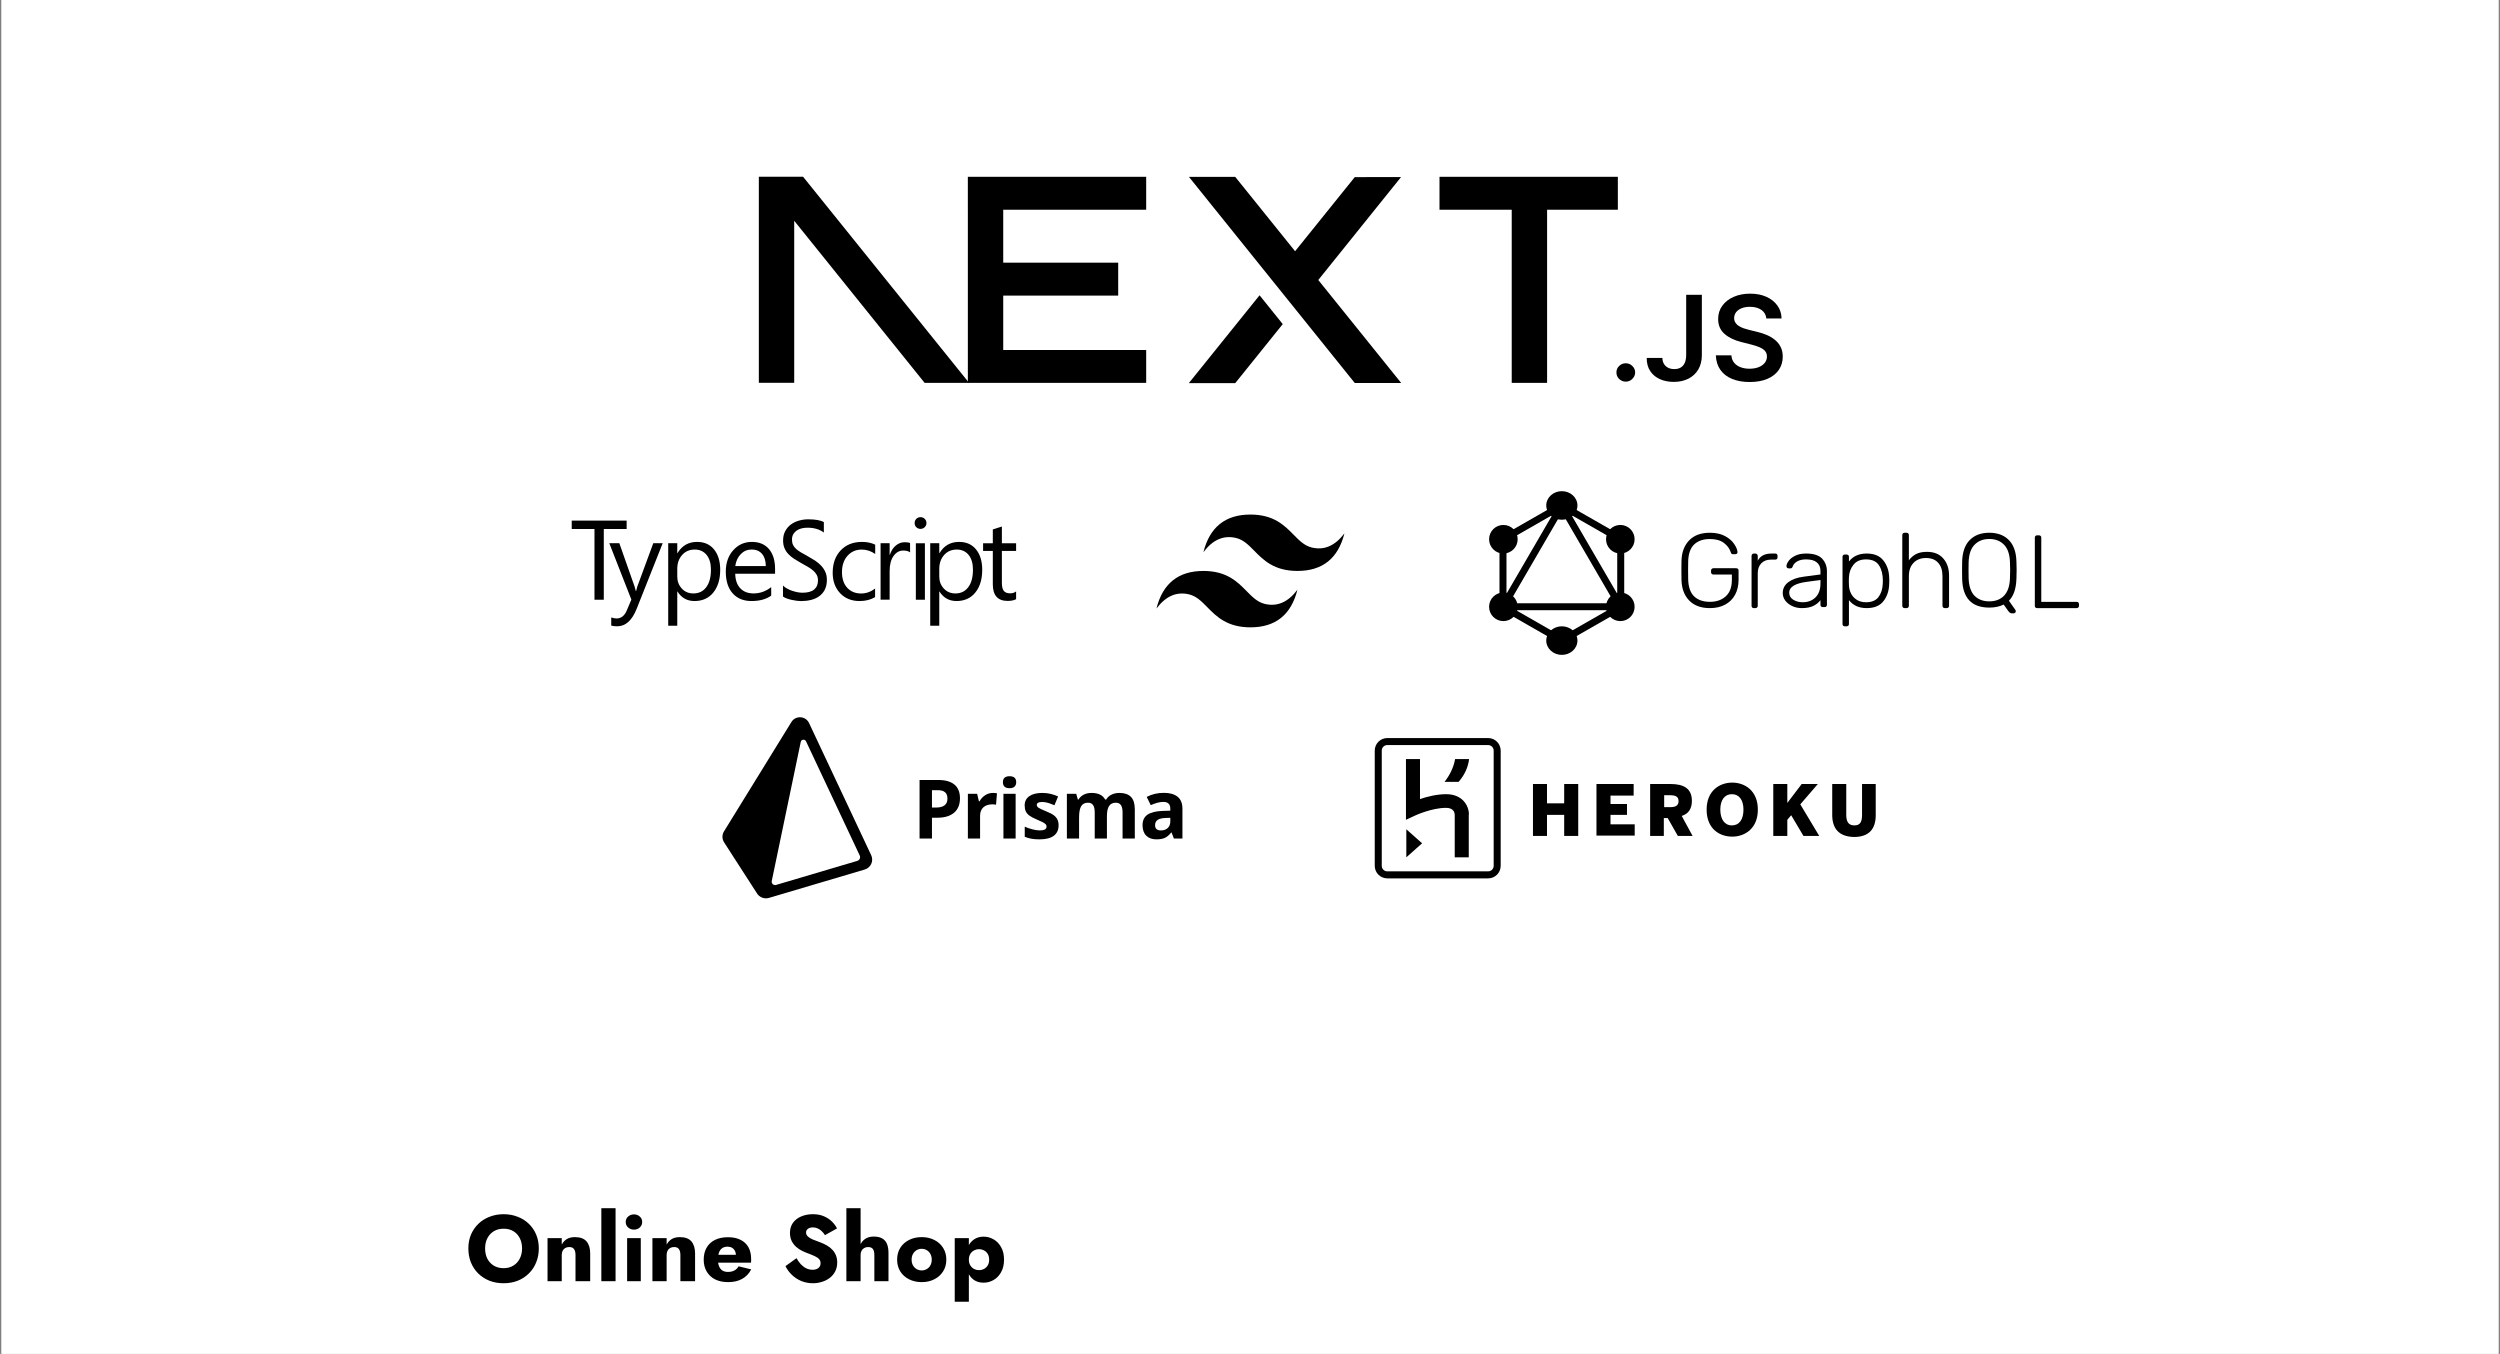 <svg width="962" height="521" viewBox="0 0 962 521" fill="none" xmlns="http://www.w3.org/2000/svg">
<rect x="0" y="0" width="962" height="521" fill="#808080" stroke="none"/>
<path d="M0.5 0H961.5V521H0.5V0Z" fill="white"/>
<path d="M241.131 203.559H232.339V230.771H228.754V203.559H220V200.329H241.131V203.559ZM255.001 209.035L244.997 234.249C243.215 238.747 240.71 241 237.476 241C236.572 241 235.814 240.91 235.205 240.723V237.6C235.953 237.854 236.642 237.981 237.262 237.981C239.02 237.981 240.338 236.937 241.212 234.841L242.952 230.723L234.456 209.035H238.322L244.207 225.761C244.28 225.973 244.425 226.527 244.654 227.415H244.779L245.2 225.803L251.379 209.035H255.001ZM260.697 227.632H260.613V240.771H257.127V209.034H260.613V212.856H260.697C262.412 209.97 264.914 208.524 268.218 208.524C271.021 208.524 273.206 209.496 274.781 211.441C276.355 213.385 277.135 215.994 277.135 219.265C277.135 222.9 276.252 225.817 274.485 228.003C272.717 230.189 270.291 231.281 267.224 231.281C264.418 231.275 262.228 230.061 260.7 227.627L260.697 227.632ZM260.613 218.863V221.902C260.613 223.701 261.199 225.22 262.365 226.479C263.531 227.738 265.015 228.357 266.817 228.357C268.924 228.357 270.58 227.546 271.777 225.935C272.974 224.324 273.57 222.078 273.57 219.209C273.57 216.788 273.008 214.894 271.891 213.522C270.773 212.151 269.241 211.466 267.348 211.466C265.325 211.466 263.693 212.172 262.462 213.579C261.23 214.985 260.613 216.74 260.613 218.863ZM298.266 220.772H282.911C282.966 223.193 283.618 225.057 284.863 226.375C286.109 227.693 287.825 228.349 290.004 228.349C292.451 228.349 294.704 227.539 296.758 225.928V229.195C294.849 230.581 292.319 231.278 289.176 231.278C286.101 231.278 283.689 230.293 281.933 228.318C280.176 226.342 279.283 223.566 279.283 219.985C279.283 216.604 280.243 213.847 282.159 211.72C284.074 209.593 286.461 208.526 289.306 208.526C292.15 208.526 294.35 209.445 295.909 211.284C297.468 213.122 298.247 215.677 298.247 218.946V220.769L298.266 220.772ZM294.68 217.82C294.668 215.794 294.178 214.245 293.224 213.13C292.27 212.014 290.941 211.452 289.243 211.452C287.6 211.452 286.204 212.038 285.056 213.216C283.909 214.393 283.186 215.927 282.93 217.823L294.68 217.82ZM301.296 229.539V225.337C301.737 225.758 302.262 226.147 302.878 226.484C303.494 226.82 304.125 227.112 304.823 227.341C305.522 227.57 306.189 227.757 306.872 227.886C307.554 228.015 308.197 228.079 308.773 228.079C310.78 228.079 312.284 227.674 313.274 226.859C314.264 226.044 314.759 224.873 314.759 223.346C314.759 222.525 314.596 221.813 314.264 221.202C313.913 220.567 313.448 220.002 312.892 219.535C312.306 219.033 311.617 218.55 310.819 218.092L308.247 216.637L305.528 215.001C304.726 214.485 303.989 213.872 303.335 213.178C302.711 212.514 302.223 211.76 301.866 210.919C301.509 210.078 301.336 209.09 301.336 207.959C301.336 206.572 301.614 205.368 302.17 204.344C302.727 203.32 303.456 202.474 304.368 201.808C305.28 201.141 306.307 200.648 307.467 200.323C308.621 199.998 309.815 199.833 311.013 199.834C313.762 199.834 315.762 200.197 317.018 200.915V204.924C315.375 203.68 313.277 203.059 310.681 203.059C309.969 203.059 309.255 203.143 308.543 203.3C307.83 203.458 307.196 203.729 306.641 204.098C306.086 204.467 305.632 204.939 305.282 205.524C304.931 206.108 304.756 206.809 304.756 207.649C304.756 208.428 304.889 209.098 305.156 209.665C305.422 210.232 305.813 210.746 306.334 211.217C306.855 211.687 307.481 212.136 308.231 212.575L310.803 214.018L313.64 215.716C314.535 216.308 315.319 216.966 315.991 217.69C316.663 218.415 317.199 219.212 317.592 220.09C317.984 220.967 318.184 221.975 318.184 223.103C318.184 224.599 317.913 225.876 317.381 226.912C316.87 227.92 316.124 228.79 315.207 229.449C314.295 230.103 313.243 230.571 312.047 230.862C310.851 231.153 309.6 231.298 308.278 231.298C307.837 231.298 307.293 231.262 306.647 231.183L304.668 230.845C303.991 230.694 303.358 230.513 302.753 230.295C302.145 230.061 301.665 229.827 301.297 229.547L301.296 229.539ZM336.727 229.773C335.055 230.775 333.072 231.284 330.784 231.284C327.685 231.284 325.178 230.276 323.275 228.258C321.372 226.241 320.418 223.628 320.418 220.415C320.418 216.835 321.446 213.96 323.498 211.787C325.549 209.613 328.288 208.526 331.719 208.526C333.628 208.526 335.314 208.884 336.776 209.588V213.172C335.162 212.035 333.435 211.474 331.593 211.474C329.37 211.474 327.546 212.271 326.126 213.865C324.706 215.459 323.994 217.548 323.994 220.138C323.994 222.685 324.664 224.697 326 226.164C327.336 227.632 329.133 228.374 331.382 228.374C333.279 228.374 335.061 227.746 336.735 226.484V229.787L336.727 229.773ZM350.205 212.553C349.597 212.089 348.719 211.852 347.555 211.852C346.069 211.852 344.824 212.553 343.829 213.956C342.835 215.358 342.333 217.265 342.333 219.686V230.764H338.847V209.029H342.333V213.51H342.417C342.913 211.983 343.667 210.787 344.688 209.936C345.709 209.085 346.844 208.65 348.107 208.65C349.011 208.65 349.707 208.747 350.191 208.962L350.205 212.553ZM354.203 203.517C353.58 203.517 353.05 203.305 352.608 202.883C352.167 202.46 351.951 201.923 351.951 201.27C351.951 200.617 352.169 200.081 352.608 199.647C353.048 199.212 353.581 199 354.203 199C354.837 199 355.382 199.218 355.827 199.647C356.046 199.855 356.219 200.108 356.334 200.387C356.45 200.667 356.505 200.968 356.498 201.27C356.498 201.893 356.275 202.423 355.827 202.864C355.38 203.292 354.836 203.518 354.203 203.518V203.517ZM355.902 230.771H352.417V209.037H355.902V230.771ZM361.52 227.632H361.436V240.771H357.95V209.034H361.436V212.856H361.52C363.235 209.97 365.737 208.524 369.041 208.524C371.844 208.524 374.029 209.496 375.604 211.441C377.178 213.385 377.958 215.994 377.958 219.265C377.958 222.9 377.075 225.817 375.308 228.003C373.54 230.189 371.099 231.281 368.047 231.281C365.241 231.275 363.051 230.061 361.523 227.627L361.52 227.632ZM361.436 218.865V221.903C361.436 223.703 362.022 225.222 363.188 226.481C364.354 227.74 365.838 228.358 367.64 228.358C369.747 228.358 371.403 227.548 372.6 225.937C373.797 224.326 374.393 222.079 374.393 219.211C374.393 216.79 373.831 214.895 372.714 213.524C371.596 212.153 370.064 211.467 368.171 211.467C366.148 211.467 364.516 212.173 363.285 213.58C362.053 214.987 361.436 216.743 361.436 218.87V218.865ZM391 230.561C390.179 231.013 389.098 231.237 387.75 231.237C383.946 231.237 382.035 229.112 382.035 224.868V212.008H378.294V209.037H382.035V203.73L385.521 202.608V209.038H391V212.01H385.521V224.256C385.521 225.711 385.77 226.755 386.264 227.378C386.759 228.001 387.582 228.313 388.727 228.313C389.603 228.313 390.364 228.071 390.998 227.588L391 230.561Z" fill="black"/>
<path d="M572.605 284H533.86C531.16 284 529 286.16 529 288.86V333.14C529 335.84 531.16 338 533.86 338H572.605C575.305 338 577.465 335.84 577.465 333.14V288.86C577.465 286.16 575.305 284 572.605 284ZM574.765 333.14C574.765 334.355 573.82 335.3 572.605 335.3H533.86C532.645 335.3 531.7 334.355 531.7 333.14V288.86C531.7 287.645 532.645 286.7 533.86 286.7H572.605C573.82 286.7 574.765 287.645 574.765 288.86V333.14V333.14ZM541.15 329.9L547.225 324.5L541.15 319.1V329.9ZM563.02 308.03C561.94 306.95 559.915 305.6 556.54 305.6C552.895 305.6 549.115 306.545 546.415 307.49V292.1H541.015V315.455L544.795 313.7C544.795 313.7 551.005 310.865 556.405 310.865C559.105 310.865 559.78 312.35 559.78 313.7V329.9H565.18V313.7C565.315 313.295 565.315 310.325 563.02 308.03ZM555.865 300.875H561.265C563.695 298.04 564.91 295.205 565.315 292.1H559.915C559.375 295.205 558.025 298.04 555.865 300.875ZM705.04 313.565V301.685H710.44V313.565C710.44 316.265 711.385 317.615 713.545 317.615C715.705 317.615 716.515 316.4 716.515 313.565V301.685H721.78V313.7C721.78 318.965 719.215 322.07 713.41 322.07C707.605 321.935 705.04 318.83 705.04 313.565ZM682.36 301.685H687.76V308.975L693.295 301.685H699.505L692.755 309.515L700.045 321.665H693.97L689.245 313.7L687.76 315.455V321.665H682.36V301.685ZM656.71 311.54C656.71 304.25 661.705 301.145 666.565 301.145C671.425 301.145 676.42 304.25 676.42 311.54C676.42 318.83 671.425 321.935 666.565 321.935C661.705 321.935 656.71 318.965 656.71 311.54ZM670.885 311.54C670.885 307.895 669.265 305.6 666.43 305.6C663.595 305.6 661.975 307.895 661.975 311.54C661.975 315.185 663.595 317.615 666.43 317.615C669.265 317.615 670.885 315.32 670.885 311.54ZM634.975 301.685H642.805C647.935 301.685 651.04 303.44 651.04 308.165C651.04 311.27 649.69 313.16 647.125 313.97L651.31 321.665H645.64L641.725 314.78H640.24V321.665H634.975V301.685ZM642.67 310.595C644.83 310.595 645.91 309.92 645.91 308.3C645.91 306.68 644.965 306.005 642.67 306.005H640.375V310.595H642.67V310.595ZM614.32 301.685H628.63V306.14H619.72V309.38H626.065V313.565H619.72V317.21H629.035V321.53H614.32V301.685V301.685ZM589.885 301.685H595.285V309.11H601.9V301.685H607.3V321.665H601.9V313.565H595.285V321.665H589.885V301.685Z" fill="black"/>
<path d="M386.121 322.678H390.816V305.443H386.121V322.678ZM385.921 300.987C385.921 299.456 386.773 298.69 388.476 298.69C390.179 298.69 391.032 299.456 391.032 300.987C391.032 301.717 390.818 302.285 390.393 302.691C389.967 303.097 389.328 303.299 388.476 303.299C386.773 303.299 385.921 302.529 385.921 300.987V300.987Z" fill="black"/>
<path fill-rule="evenodd" clip-rule="evenodd" d="M367.124 312.734C368.639 311.449 369.395 309.595 369.395 307.169C369.395 304.836 368.685 303.081 367.263 301.904C365.842 300.729 363.767 300.14 361.037 300.14H353.848V322.678H358.62V314.661H360.668C363.459 314.661 365.611 314.019 367.124 312.734ZM360.19 310.746H358.62V304.056H360.79C362.094 304.056 363.05 304.322 363.661 304.857C364.272 305.391 364.577 306.219 364.577 307.339C364.577 308.448 364.213 309.294 363.484 309.875C362.755 310.455 361.658 310.746 360.19 310.746V310.746Z" fill="black"/>
<path d="M383.63 305.257C383.209 305.165 382.681 305.119 382.045 305.119C380.977 305.119 379.989 305.414 379.082 306.005C378.178 306.591 377.434 307.394 376.918 308.341H376.688L375.995 305.443H372.439V322.678H377.134V313.906C377.134 312.519 377.552 311.439 378.388 310.668C379.225 309.898 380.392 309.512 381.891 309.512C382.435 309.512 382.896 309.564 383.276 309.666L383.63 305.257ZM405.505 321.599C406.732 320.673 407.345 319.328 407.345 317.56C407.345 316.707 407.196 315.972 406.899 315.355C406.601 314.738 406.139 314.194 405.513 313.721C404.888 313.249 403.902 312.74 402.557 312.195C401.049 311.589 400.072 311.131 399.625 310.823C399.179 310.515 398.955 310.15 398.955 309.728C398.955 308.978 399.648 308.603 401.034 308.603C401.813 308.603 402.578 308.721 403.327 308.957C404.076 309.194 404.882 309.497 405.744 309.867L407.16 306.476C405.2 305.572 403.184 305.119 401.11 305.119C398.935 305.119 397.255 305.538 396.07 306.376C394.884 307.213 394.291 308.397 394.291 309.929C394.291 310.823 394.432 311.576 394.715 312.187C394.997 312.799 395.448 313.341 396.07 313.814C396.69 314.287 397.663 314.8 398.986 315.355C399.91 315.746 400.649 316.087 401.203 316.38C401.757 316.674 402.148 316.935 402.374 317.167C402.599 317.398 402.712 317.699 402.712 318.069C402.712 319.055 401.86 319.548 400.156 319.548C399.325 319.548 398.363 319.409 397.27 319.132C396.177 318.855 395.195 318.511 394.322 318.099V321.984C395.119 322.321 395.95 322.572 396.801 322.732C397.683 322.901 398.75 322.986 400.003 322.986C402.444 322.986 404.279 322.524 405.505 321.598V321.599ZM425.944 322.678H421.249V312.611C421.249 311.368 421.041 310.435 420.626 309.813C420.21 309.192 419.556 308.88 418.663 308.88C417.463 308.88 416.591 309.322 416.046 310.206C415.502 311.09 415.231 312.544 415.231 314.569V322.678H410.535V305.443H414.122L414.753 307.647H415.015C415.477 306.856 416.144 306.236 417.016 305.789C417.889 305.342 418.889 305.119 420.018 305.119C422.594 305.119 424.338 305.962 425.252 307.647H425.667C426.129 306.845 426.809 306.224 427.707 305.782C428.605 305.34 429.618 305.119 430.747 305.119C432.697 305.119 434.173 305.62 435.173 306.622C436.173 307.624 436.673 309.23 436.673 311.439V322.678H431.963V312.611C431.963 311.368 431.755 310.435 431.34 309.813C430.924 309.192 430.27 308.88 429.377 308.88C428.228 308.88 427.368 309.292 426.798 310.114C426.229 310.936 425.944 312.241 425.944 314.029V322.678Z" fill="black"/>
<path fill-rule="evenodd" clip-rule="evenodd" d="M450.813 320.334L451.721 322.678H455V311.193C455 309.137 454.384 307.606 453.153 306.599C451.921 305.592 450.151 305.088 447.842 305.088C445.431 305.088 443.234 305.607 441.254 306.645L442.808 309.821C444.666 308.988 446.282 308.572 447.657 308.572C449.443 308.572 450.336 309.446 450.336 311.193V311.948L447.35 312.041C444.774 312.133 442.847 312.614 441.569 313.482C440.292 314.351 439.653 315.7 439.653 317.529C439.653 319.276 440.128 320.622 441.077 321.568C442.026 322.513 443.326 322.986 444.979 322.986C446.323 322.986 447.414 322.793 448.25 322.408C449.086 322.022 449.899 321.332 450.69 320.334H450.813ZM448.519 314.754L450.336 314.692V316.11C450.336 317.149 450.01 317.981 449.358 318.608C448.707 319.235 447.837 319.548 446.749 319.548C445.23 319.548 444.471 318.885 444.471 317.56C444.471 316.634 444.804 315.946 445.472 315.494C446.139 315.042 447.155 314.795 448.519 314.754V314.754ZM329.881 331.267L298.638 340.521C297.684 340.804 296.769 339.977 296.97 339.013L308.131 285.482C308.34 284.481 309.721 284.322 310.157 285.249L330.823 329.198C331.212 330.027 330.768 331.005 329.881 331.267V331.267ZM335.238 329.084L311.311 278.197V278.196C311.013 277.57 310.552 277.035 309.976 276.65C309.4 276.264 308.731 276.042 308.039 276.007C306.583 275.922 305.278 276.625 304.542 277.822L278.591 319.917C278.197 320.553 277.992 321.288 278 322.036C278.008 322.785 278.229 323.515 278.637 324.143L291.322 343.822C292.078 344.997 293.388 345.676 294.75 345.676C295.136 345.676 295.524 345.622 295.906 345.509L332.727 334.602C333.282 334.44 333.795 334.16 334.232 333.781C334.668 333.403 335.019 332.935 335.26 332.41C335.498 331.887 335.619 331.319 335.615 330.744C335.612 330.17 335.483 329.603 335.238 329.084V329.084Z" fill="black"/>
<path fill-rule="evenodd" clip-rule="evenodd" d="M481.167 198C471.522 198 465.494 202.822 463.083 212.467C466.7 207.644 470.919 205.836 475.742 207.042C478.493 207.729 480.459 209.726 482.636 211.935C486.182 215.534 490.286 219.7 499.25 219.7C508.894 219.7 514.922 214.878 517.333 205.233C513.717 210.056 509.497 211.864 504.675 210.658C501.924 209.971 499.957 207.974 497.781 205.765C494.235 202.166 490.131 198 481.167 198ZM463.083 219.7C453.439 219.7 447.411 224.522 445 234.167C448.617 229.344 452.836 227.536 457.658 228.742C460.41 229.43 462.376 231.426 464.553 233.635C468.098 237.234 472.203 241.4 481.167 241.4C490.811 241.4 496.839 236.578 499.25 226.933C495.633 231.756 491.414 233.564 486.592 232.358C483.84 231.671 481.874 229.674 479.697 227.465C476.152 223.866 472.047 219.7 463.083 219.7Z" fill="black"/>
<g clip-path="url(#clip0_2_162)">
<path d="M553.919 68.033H622.547V80.7H595.323V147.339H581.71V80.7H553.919V68.033Z" fill="black"/>
<path d="M441.052 68.033V80.7H386.042V101.077H430.281V113.744H386.042V134.672H441.052V147.339H372.43V80.7H372.424V68.033H441.052Z" fill="black"/>
<path d="M475.32 68.066H457.506L521.312 147.372H539.178L507.271 107.746L539.127 68.127L521.312 68.154L498.352 96.67L475.32 68.066Z" fill="black"/>
<path d="M493.6 124.715L484.679 113.623L457.455 147.433H475.32L493.6 124.715Z" fill="black"/>
<path fill-rule="evenodd" clip-rule="evenodd" d="M372.907 147.339L309.015 68H292V147.306H305.612V84.952L355.807 147.339H372.907Z" fill="black"/>
<path d="M625.607 146.855C624.61 146.855 623.762 146.509 623.052 145.819C622.342 145.128 621.991 144.292 622 143.301C621.991 142.338 622.342 141.511 623.052 140.82C623.762 140.129 624.61 139.784 625.607 139.784C626.566 139.784 627.405 140.129 628.115 140.82C628.835 141.511 629.194 142.338 629.204 143.301C629.194 143.955 629.028 144.555 628.696 145.091C628.355 145.637 627.922 146.064 627.377 146.373C626.842 146.691 626.252 146.855 625.607 146.855Z" fill="black"/>
<path d="M648.84 113.445H654.872V136.685C654.863 138.82 654.401 140.647 653.498 142.183C652.585 143.719 651.321 144.891 649.698 145.718C648.084 146.536 646.193 146.955 644.044 146.955C642.079 146.955 640.318 146.6 638.75 145.909C637.182 145.219 635.937 144.183 635.024 142.819C634.101 141.456 633.649 139.756 633.649 137.721H639.691C639.7 138.611 639.903 139.384 640.29 140.029C640.677 140.674 641.212 141.165 641.895 141.51C642.586 141.856 643.38 142.029 644.274 142.029C645.243 142.029 646.073 141.829 646.746 141.42C647.419 141.02 647.936 140.42 648.296 139.62C648.646 138.829 648.831 137.848 648.84 136.685V113.445Z" fill="black"/>
<path d="M679.691 122.534C679.544 121.125 678.898 120.025 677.773 119.244C676.638 118.453 675.172 118.062 673.373 118.062C672.11 118.062 671.022 118.253 670.118 118.626C669.214 119.008 668.513 119.516 668.033 120.162C667.554 120.807 667.314 121.543 667.295 122.37C667.295 123.061 667.461 123.661 667.784 124.161C668.107 124.67 668.54 125.097 669.103 125.442C669.656 125.797 670.274 126.087 670.948 126.324C671.63 126.56 672.313 126.76 672.995 126.924L676.14 127.696C677.404 127.987 678.631 128.378 679.802 128.878C680.973 129.368 682.034 129.996 682.965 130.75C683.897 131.504 684.635 132.413 685.179 133.476C685.723 134.54 686 135.785 686 137.221C686 139.157 685.502 140.856 684.496 142.328C683.491 143.792 682.043 144.937 680.143 145.764C678.252 146.582 675.965 147 673.272 147C670.671 147 668.402 146.6 666.493 145.8C664.575 145.01 663.08 143.846 662.001 142.319C660.922 140.793 660.341 138.929 660.258 136.739H666.235C666.318 137.884 666.687 138.839 667.314 139.611C667.95 140.374 668.78 140.938 669.795 141.32C670.819 141.692 671.962 141.883 673.226 141.883C674.545 141.883 675.707 141.683 676.712 141.292C677.708 140.902 678.492 140.356 679.055 139.647C679.627 138.948 679.913 138.121 679.922 137.175C679.913 136.312 679.654 135.594 679.156 135.03C678.649 134.467 677.948 133.994 677.053 133.613C676.15 133.231 675.098 132.886 673.899 132.586L670.081 131.622C667.323 130.922 665.137 129.859 663.541 128.432C661.937 127.005 661.143 125.115 661.143 122.743C661.143 120.798 661.678 119.089 662.758 117.626C663.827 116.163 665.294 115.027 667.148 114.218C669.011 113.4 671.114 113 673.456 113C675.836 113 677.92 113.4 679.719 114.218C681.517 115.027 682.929 116.154 683.952 117.59C684.976 119.026 685.511 120.671 685.539 122.534H679.691Z" fill="black"/>
</g>
<path d="M186.668 480.4C186.668 478.912 186.956 477.604 187.532 476.476C188.132 475.324 188.96 474.424 190.016 473.776C191.096 473.128 192.356 472.804 193.796 472.804C195.26 472.804 196.52 473.128 197.576 473.776C198.632 474.424 199.448 475.324 200.024 476.476C200.6 477.604 200.888 478.912 200.888 480.4C200.888 481.888 200.588 483.208 199.988 484.36C199.412 485.488 198.584 486.376 197.504 487.024C196.448 487.672 195.212 487.996 193.796 487.996C192.356 487.996 191.096 487.672 190.016 487.024C188.96 486.376 188.132 485.488 187.532 484.36C186.956 483.208 186.668 481.888 186.668 480.4ZM180.224 480.4C180.224 482.344 180.548 484.132 181.196 485.764C181.868 487.396 182.804 488.812 184.004 490.012C185.228 491.212 186.668 492.148 188.324 492.82C189.98 493.468 191.804 493.792 193.796 493.792C195.764 493.792 197.576 493.468 199.232 492.82C200.888 492.148 202.316 491.212 203.516 490.012C204.74 488.812 205.676 487.396 206.324 485.764C206.996 484.132 207.332 482.344 207.332 480.4C207.332 478.456 206.996 476.68 206.324 475.072C205.652 473.464 204.704 472.072 203.48 470.896C202.256 469.72 200.816 468.82 199.16 468.196C197.528 467.548 195.74 467.224 193.796 467.224C191.876 467.224 190.088 467.548 188.432 468.196C186.776 468.82 185.336 469.72 184.112 470.896C182.888 472.072 181.928 473.464 181.232 475.072C180.56 476.68 180.224 478.456 180.224 480.4ZM221.454 482.92V493H227.106V482.344C227.106 480.352 226.638 478.804 225.702 477.7C224.766 476.596 223.266 476.044 221.202 476.044C219.978 476.044 218.946 476.296 218.106 476.8C217.29 477.304 216.642 478.012 216.162 478.924V476.44H210.69V493H216.162V482.92C216.162 482.272 216.282 481.72 216.522 481.264C216.762 480.808 217.098 480.46 217.53 480.22C217.962 479.98 218.466 479.86 219.042 479.86C219.906 479.86 220.518 480.124 220.878 480.652C221.262 481.18 221.454 481.936 221.454 482.92ZM231.397 464.92V493H236.869V464.92H231.397ZM240.777 470.212C240.777 471.076 241.089 471.784 241.713 472.336C242.337 472.888 243.081 473.164 243.945 473.164C244.833 473.164 245.577 472.888 246.177 472.336C246.801 471.784 247.113 471.076 247.113 470.212C247.113 469.348 246.801 468.652 246.177 468.124C245.577 467.572 244.833 467.296 243.945 467.296C243.081 467.296 242.337 467.572 241.713 468.124C241.089 468.652 240.777 469.348 240.777 470.212ZM241.317 476.44V493H246.573V476.44H241.317ZM261.814 482.92V493H267.466V482.344C267.466 480.352 266.998 478.804 266.062 477.7C265.126 476.596 263.626 476.044 261.562 476.044C260.338 476.044 259.306 476.296 258.466 476.8C257.65 477.304 257.002 478.012 256.522 478.924V476.44H251.05V493H256.522V482.92C256.522 482.272 256.642 481.72 256.882 481.264C257.122 480.808 257.458 480.46 257.89 480.22C258.322 479.98 258.826 479.86 259.402 479.86C260.266 479.86 260.878 480.124 261.238 480.652C261.622 481.18 261.814 481.936 261.814 482.92ZM280.181 493.36C282.293 493.36 284.081 492.952 285.545 492.136C287.033 491.32 288.209 490.096 289.073 488.464L284.213 487.276C283.805 487.996 283.253 488.536 282.557 488.896C281.885 489.256 281.069 489.436 280.109 489.436C279.269 489.436 278.561 489.256 277.985 488.896C277.409 488.512 276.977 487.96 276.689 487.24C276.401 486.52 276.257 485.656 276.257 484.648C276.281 483.544 276.425 482.632 276.689 481.912C276.977 481.168 277.397 480.616 277.949 480.256C278.501 479.896 279.185 479.716 280.001 479.716C280.649 479.716 281.213 479.86 281.693 480.148C282.173 480.436 282.545 480.844 282.809 481.372C283.073 481.9 283.205 482.524 283.205 483.244C283.205 483.412 283.157 483.628 283.061 483.892C282.989 484.132 282.893 484.336 282.773 484.504L284.069 482.848H273.845V485.872H288.965C289.013 485.704 289.037 485.5 289.037 485.26C289.037 484.996 289.037 484.732 289.037 484.468C289.037 482.692 288.689 481.18 287.993 479.932C287.297 478.684 286.289 477.736 284.969 477.088C283.649 476.416 282.029 476.08 280.109 476.08C278.189 476.08 276.521 476.428 275.105 477.124C273.713 477.82 272.645 478.816 271.901 480.112C271.157 481.408 270.785 482.944 270.785 484.72C270.785 486.472 271.169 487.996 271.937 489.292C272.705 490.588 273.785 491.596 275.177 492.316C276.593 493.012 278.261 493.36 280.181 493.36ZM306.499 484.144L302.25 487.204C302.827 488.404 303.631 489.508 304.663 490.516C305.695 491.524 306.907 492.328 308.299 492.928C309.715 493.504 311.239 493.792 312.871 493.792C314.047 493.792 315.187 493.612 316.291 493.252C317.419 492.916 318.415 492.412 319.279 491.74C320.167 491.068 320.863 490.24 321.367 489.256C321.895 488.248 322.159 487.108 322.159 485.836C322.159 484.78 321.991 483.844 321.655 483.028C321.319 482.212 320.851 481.492 320.251 480.868C319.675 480.244 319.003 479.716 318.235 479.284C317.467 478.828 316.639 478.432 315.751 478.096C314.575 477.688 313.567 477.304 312.727 476.944C311.911 476.584 311.275 476.188 310.819 475.756C310.387 475.324 310.171 474.82 310.171 474.244C310.171 473.692 310.399 473.236 310.855 472.876C311.311 472.492 311.971 472.3 312.835 472.3C313.483 472.3 314.083 472.432 314.635 472.696C315.211 472.936 315.727 473.284 316.183 473.74C316.663 474.172 317.083 474.688 317.443 475.288L322.087 472.696C321.655 471.832 321.031 470.98 320.215 470.14C319.399 469.3 318.367 468.604 317.119 468.052C315.895 467.5 314.443 467.224 312.763 467.224C311.131 467.224 309.643 467.512 308.299 468.088C306.979 468.64 305.923 469.456 305.131 470.536C304.363 471.616 303.979 472.9 303.979 474.388C303.979 475.636 304.207 476.704 304.663 477.592C305.119 478.456 305.695 479.2 306.391 479.824C307.087 480.424 307.819 480.916 308.587 481.3C309.379 481.684 310.075 481.984 310.675 482.2C311.899 482.656 312.883 483.064 313.627 483.424C314.371 483.784 314.911 484.168 315.247 484.576C315.583 484.96 315.751 485.476 315.751 486.124C315.751 486.892 315.463 487.504 314.887 487.96C314.311 488.392 313.579 488.608 312.691 488.608C311.851 488.608 311.047 488.428 310.279 488.068C309.535 487.708 308.839 487.192 308.191 486.52C307.567 485.848 307.003 485.056 306.499 484.144ZM331.159 464.92H325.687V493H331.159V464.92ZM336.451 482.92V493H341.887V482.128C341.887 480.76 341.695 479.608 341.311 478.672C340.927 477.736 340.315 477.028 339.475 476.548C338.659 476.068 337.567 475.828 336.199 475.828C334.831 475.828 333.702 476.152 332.814 476.8C331.951 477.424 331.303 478.276 330.871 479.356C330.439 480.412 330.223 481.6 330.223 482.92H331.159C331.159 482.272 331.279 481.732 331.519 481.3C331.759 480.844 332.095 480.496 332.527 480.256C332.959 479.992 333.463 479.86 334.039 479.86C334.927 479.86 335.551 480.124 335.911 480.652C336.271 481.18 336.451 481.936 336.451 482.92ZM345.211 484.72C345.211 486.448 345.619 487.96 346.435 489.256C347.251 490.552 348.379 491.56 349.819 492.28C351.259 493 352.879 493.36 354.679 493.36C356.479 493.36 358.087 493 359.503 492.28C360.943 491.56 362.071 490.552 362.887 489.256C363.727 487.96 364.147 486.448 364.147 484.72C364.147 482.968 363.727 481.444 362.887 480.148C362.071 478.852 360.943 477.844 359.503 477.124C358.087 476.404 356.479 476.044 354.679 476.044C352.879 476.044 351.259 476.404 349.819 477.124C348.379 477.844 347.251 478.852 346.435 480.148C345.619 481.444 345.211 482.968 345.211 484.72ZM350.791 484.72C350.791 483.856 350.971 483.112 351.331 482.488C351.691 481.864 352.159 481.384 352.735 481.048C353.311 480.712 353.959 480.544 354.679 480.544C355.375 480.544 356.011 480.712 356.587 481.048C357.187 481.384 357.655 481.864 357.991 482.488C358.351 483.112 358.531 483.856 358.531 484.72C358.531 485.584 358.351 486.328 357.991 486.952C357.655 487.552 357.187 488.02 356.587 488.356C356.011 488.692 355.375 488.86 354.679 488.86C353.959 488.86 353.311 488.692 352.735 488.356C352.159 488.02 351.691 487.552 351.331 486.952C350.971 486.328 350.791 485.584 350.791 484.72ZM372.817 500.92V476.44H367.381V500.92H372.817ZM386.353 484.72C386.353 482.776 385.969 481.156 385.201 479.86C384.457 478.54 383.485 477.544 382.285 476.872C381.109 476.2 379.837 475.864 378.469 475.864C377.029 475.864 375.781 476.236 374.725 476.98C373.693 477.7 372.901 478.72 372.349 480.04C371.797 481.36 371.521 482.92 371.521 484.72C371.521 486.496 371.797 488.056 372.349 489.4C372.901 490.72 373.693 491.752 374.725 492.496C375.781 493.216 377.029 493.576 378.469 493.576C379.837 493.576 381.109 493.24 382.285 492.568C383.485 491.896 384.457 490.9 385.201 489.58C385.969 488.26 386.353 486.64 386.353 484.72ZM380.629 484.72C380.629 485.584 380.449 486.316 380.089 486.916C379.729 487.516 379.249 487.972 378.649 488.284C378.049 488.596 377.389 488.752 376.669 488.752C376.045 488.752 375.433 488.608 374.833 488.32C374.257 488.008 373.777 487.552 373.393 486.952C373.009 486.352 372.817 485.608 372.817 484.72C372.817 483.832 373.009 483.088 373.393 482.488C373.777 481.888 374.257 481.444 374.833 481.156C375.433 480.844 376.045 480.688 376.669 480.688C377.389 480.688 378.049 480.844 378.649 481.156C379.249 481.468 379.729 481.924 380.089 482.524C380.449 483.124 380.629 483.856 380.629 484.72Z" fill="black"/>
<path fill-rule="evenodd" clip-rule="evenodd" d="M601 193L625 206.75V234.25L601 248L577 234.25V206.75L601 193ZM579.693 208.293V228.492L597.322 198.193L579.693 208.293ZM601 197.215L580.678 232.143H621.322L601 197.215ZM618.629 234.815H583.371L601 244.914L618.629 234.815ZM622.307 228.492L604.678 198.193L622.307 208.293V228.492Z" fill="black"/>
<path d="M601 200C604.314 200 607 197.538 607 194.5C607 191.462 604.314 189 601 189C597.686 189 595 191.462 595 194.5C595 197.538 597.686 200 601 200Z" fill="black"/>
<path d="M623.5 213C626.538 213 629 210.538 629 207.5C629 204.462 626.538 202 623.5 202C620.462 202 618 204.462 618 207.5C618 210.538 620.462 213 623.5 213Z" fill="black"/>
<path d="M623.5 239C626.538 239 629 236.538 629 233.5C629 230.462 626.538 228 623.5 228C620.462 228 618 230.462 618 233.5C618 236.538 620.462 239 623.5 239Z" fill="black"/>
<path d="M601 252C604.314 252 607 249.538 607 246.5C607 243.462 604.314 241 601 241C597.686 241 595 243.462 595 246.5C595 249.538 597.686 252 601 252Z" fill="black"/>
<path d="M578.5 239C581.538 239 584 236.538 584 233.5C584 230.462 581.538 228 578.5 228C575.462 228 573 230.462 573 233.5C573 236.538 575.462 239 578.5 239Z" fill="black"/>
<path d="M578.5 213C581.538 213 584 210.538 584 207.5C584 204.462 581.538 202 578.5 202C575.462 202 573 204.462 573 207.5C573 210.538 575.462 213 578.5 213Z" fill="black"/>
<path d="M657.959 234C654.552 234 651.907 233.033 650.026 231.1C648.145 229.167 647.15 226.575 647.041 223.326C647.014 222.521 647 221.245 647 219.5C647 217.755 647.014 216.479 647.041 215.674C647.15 212.425 648.145 209.833 650.026 207.9C651.907 205.967 654.552 205 657.959 205C660.277 205 662.226 205.43 663.807 206.289C665.388 207.148 666.56 208.169 667.324 209.35C668.114 210.505 668.537 211.538 668.591 212.451V212.532C668.591 212.747 668.509 212.921 668.346 213.056C668.182 213.19 667.978 213.257 667.732 213.257H666.833C666.588 213.257 666.41 213.203 666.301 213.096C666.192 212.988 666.083 212.774 665.974 212.451C665.511 211.028 664.611 209.833 663.275 208.867C661.967 207.9 660.195 207.417 657.959 207.417C655.424 207.417 653.42 208.101 651.948 209.471C650.503 210.84 649.726 212.975 649.617 215.875C649.59 216.681 649.577 217.889 649.577 219.5C649.577 221.111 649.59 222.319 649.617 223.125C649.726 226.025 650.503 228.16 651.948 229.529C653.42 230.899 655.424 231.583 657.959 231.583C660.494 231.583 662.539 230.872 664.093 229.449C665.647 228.025 666.423 225.918 666.423 223.125V221.071H659.309C659.036 221.071 658.818 220.99 658.655 220.829C658.491 220.641 658.409 220.413 658.409 220.144V219.581C658.409 219.312 658.491 219.097 658.655 218.936C658.818 218.748 659.036 218.654 659.309 218.654H668.059C668.359 218.654 668.591 218.735 668.755 218.896C668.918 219.057 669 219.285 669 219.581V223.125C669 225.273 668.564 227.166 667.691 228.804C666.819 230.442 665.551 231.718 663.889 232.631C662.226 233.544 660.249 234 657.959 234Z" fill="black"/>
<path d="M674.859 234C674.599 234 674.391 233.919 674.234 233.758C674.078 233.596 674 233.381 674 233.112V213.929C674 213.66 674.078 213.444 674.234 213.283C674.391 213.094 674.599 213 674.859 213H675.484C675.745 213 675.953 213.094 676.109 213.283C676.292 213.444 676.383 213.66 676.383 213.929V215.787C677.321 213.929 679.091 213 681.696 213H683.141C683.401 213 683.609 213.081 683.766 213.242C683.922 213.404 684 213.619 684 213.888V214.454C684 214.723 683.922 214.938 683.766 215.1C683.609 215.262 683.401 215.342 683.141 215.342H681.461C679.899 215.342 678.662 215.813 677.75 216.756C676.839 217.698 676.383 218.977 676.383 220.592V233.112C676.383 233.381 676.292 233.596 676.109 233.758C675.953 233.919 675.745 234 675.484 234H674.859Z" fill="black"/>
<path d="M693.298 234C691.993 234 690.783 233.741 689.669 233.222C688.555 232.704 687.658 232.004 686.978 231.122C686.326 230.241 686 229.268 686 228.206C686 226.494 686.72 225.094 688.161 224.006C689.629 222.917 691.598 222.217 694.072 221.906L700.513 221.05V219.689C700.513 218.263 700.051 217.174 699.127 216.422C698.23 215.644 696.844 215.256 694.969 215.256C693.583 215.256 692.441 215.515 691.544 216.033C690.675 216.552 690.118 217.174 689.873 217.9C689.764 218.211 689.629 218.432 689.465 218.561C689.329 218.665 689.139 218.717 688.895 218.717H688.324C688.079 218.717 687.862 218.639 687.672 218.483C687.509 218.302 687.427 218.094 687.427 217.861C687.427 217.291 687.699 216.63 688.242 215.878C688.786 215.1 689.629 214.426 690.77 213.856C691.911 213.285 693.311 213 694.969 213C697.876 213 699.942 213.661 701.165 214.983C702.388 216.306 703 217.913 703 219.806V232.756C703 233.015 702.918 233.222 702.755 233.378C702.592 233.533 702.374 233.611 702.103 233.611H701.41C701.138 233.611 700.921 233.533 700.758 233.378C700.594 233.222 700.513 233.015 700.513 232.756V230.928C699.915 231.783 699.032 232.509 697.863 233.106C696.722 233.702 695.2 234 693.298 234ZM693.705 231.744C695.689 231.744 697.319 231.122 698.597 229.878C699.874 228.633 700.513 226.844 700.513 224.511V223.189L695.254 223.889C693.026 224.174 691.341 224.667 690.199 225.367C689.058 226.067 688.487 226.948 688.487 228.011C688.487 229.204 689.003 230.124 690.036 230.772C691.096 231.42 692.319 231.744 693.705 231.744Z" fill="black"/>
<path d="M709.892 241C709.622 241 709.405 240.922 709.243 240.767C709.081 240.611 709 240.404 709 240.144V214.244C709 213.985 709.081 213.778 709.243 213.622C709.405 213.467 709.622 213.389 709.892 213.389H710.581C710.852 213.389 711.068 213.467 711.23 213.622C711.392 213.778 711.473 213.985 711.473 214.244V216.072C713.041 214.024 715.311 213 718.284 213C721.203 213 723.351 213.894 724.73 215.683C726.135 217.446 726.879 219.624 726.96 222.217C726.987 222.476 727 222.904 727 223.5C727 224.096 726.987 224.524 726.96 224.783C726.879 227.376 726.135 229.567 724.73 231.356C723.351 233.118 721.203 234 718.284 234C715.338 234 713.068 232.976 711.473 230.928V240.144C711.473 240.404 711.392 240.611 711.23 240.767C711.068 240.922 710.852 241 710.581 241H709.892ZM718.041 231.744C720.23 231.744 721.824 231.083 722.825 229.761C723.851 228.413 724.405 226.689 724.486 224.589C724.514 224.33 724.527 223.967 724.527 223.5C724.527 221.089 724.041 219.118 723.068 217.589C722.095 216.033 720.419 215.256 718.041 215.256C715.906 215.256 714.298 215.943 713.216 217.317C712.136 218.665 711.554 220.259 711.473 222.1L711.432 223.617L711.473 225.133C711.501 226.248 711.757 227.311 712.243 228.322C712.73 229.307 713.459 230.124 714.432 230.772C715.405 231.42 716.609 231.744 718.041 231.744Z" fill="black"/>
<path d="M732.915 234C732.638 234 732.416 233.918 732.249 233.755C732.083 233.592 732 233.374 732 233.101V205.899C732 205.626 732.083 205.408 732.249 205.245C732.416 205.082 732.638 205 732.915 205H733.622C733.899 205 734.12 205.082 734.287 205.245C734.453 205.408 734.536 205.626 734.536 205.899V215.579C735.367 214.517 736.31 213.714 737.363 213.169C738.444 212.624 739.829 212.352 741.52 212.352C744.235 212.352 746.328 213.21 747.796 214.925C749.266 216.614 750 218.806 750 221.501V233.101C750 233.374 749.917 233.592 749.751 233.755C749.584 233.918 749.363 234 749.085 234H748.378C748.102 234 747.88 233.918 747.713 233.755C747.547 233.592 747.464 233.374 747.464 233.101V221.706C747.464 219.5 746.91 217.785 745.801 216.559C744.72 215.334 743.155 214.721 741.104 214.721C739.109 214.721 737.515 215.347 736.323 216.6C735.132 217.825 734.536 219.527 734.536 221.706V233.101C734.536 233.374 734.453 233.592 734.287 233.755C734.12 233.918 733.899 234 733.622 234H732.915Z" fill="black"/>
<path d="M774.023 236C773.627 236 773.205 235.693 772.757 235.08L771.017 232.64C769.435 233.413 767.589 233.8 765.48 233.8C758.704 233.8 755.224 230.12 755.039 222.76C755.013 221.96 755 220.84 755 219.4C755 217.96 755.013 216.84 755.039 216.04C755.145 212.413 756.12 209.667 757.966 207.8C759.812 205.933 762.316 205 765.48 205C768.644 205 771.148 205.933 772.994 207.8C774.84 209.667 775.815 212.413 775.921 216.04C775.973 217.64 776 218.76 776 219.4C776 220.04 775.973 221.16 775.921 222.76C775.789 226.573 774.827 229.373 773.034 231.16L775.565 234.76C775.644 234.92 775.684 235.067 775.684 235.2C775.684 235.413 775.605 235.6 775.446 235.76C775.288 235.92 775.103 236 774.893 236H774.023ZM765.48 231.4C767.853 231.4 769.738 230.68 771.136 229.24C772.56 227.773 773.324 225.547 773.43 222.56C773.482 220.96 773.509 219.907 773.509 219.4C773.509 218.893 773.482 217.84 773.43 216.24C773.324 213.253 772.56 211.04 771.136 209.6C769.712 208.133 767.826 207.4 765.48 207.4C763.134 207.4 761.249 208.133 759.825 209.6C758.401 211.04 757.636 213.253 757.531 216.24C757.505 217.04 757.491 218.093 757.491 219.4C757.491 220.707 757.505 221.76 757.531 222.56C757.636 225.547 758.388 227.773 759.785 229.24C761.209 230.68 763.107 231.4 765.48 231.4Z" fill="black"/>
<path d="M783.868 234C783.605 234 783.394 233.92 783.237 233.76C783.079 233.6 783 233.387 783 233.12V206.88C783 206.613 783.079 206.4 783.237 206.24C783.394 206.08 783.605 206 783.868 206H784.617C784.881 206 785.091 206.08 785.249 206.24C785.406 206.4 785.485 206.613 785.485 206.88V231.6H799.093C799.382 231.6 799.606 231.68 799.763 231.84C799.921 232 800 232.227 800 232.52V233.12C800 233.387 799.908 233.6 799.724 233.76C799.566 233.92 799.356 234 799.093 234H783.868Z" fill="black"/>
<defs>
<clipPath id="clip0_2_162">
<rect width="394" height="80" fill="white" transform="translate(292 68)"/>
</clipPath>
</defs>
</svg>
